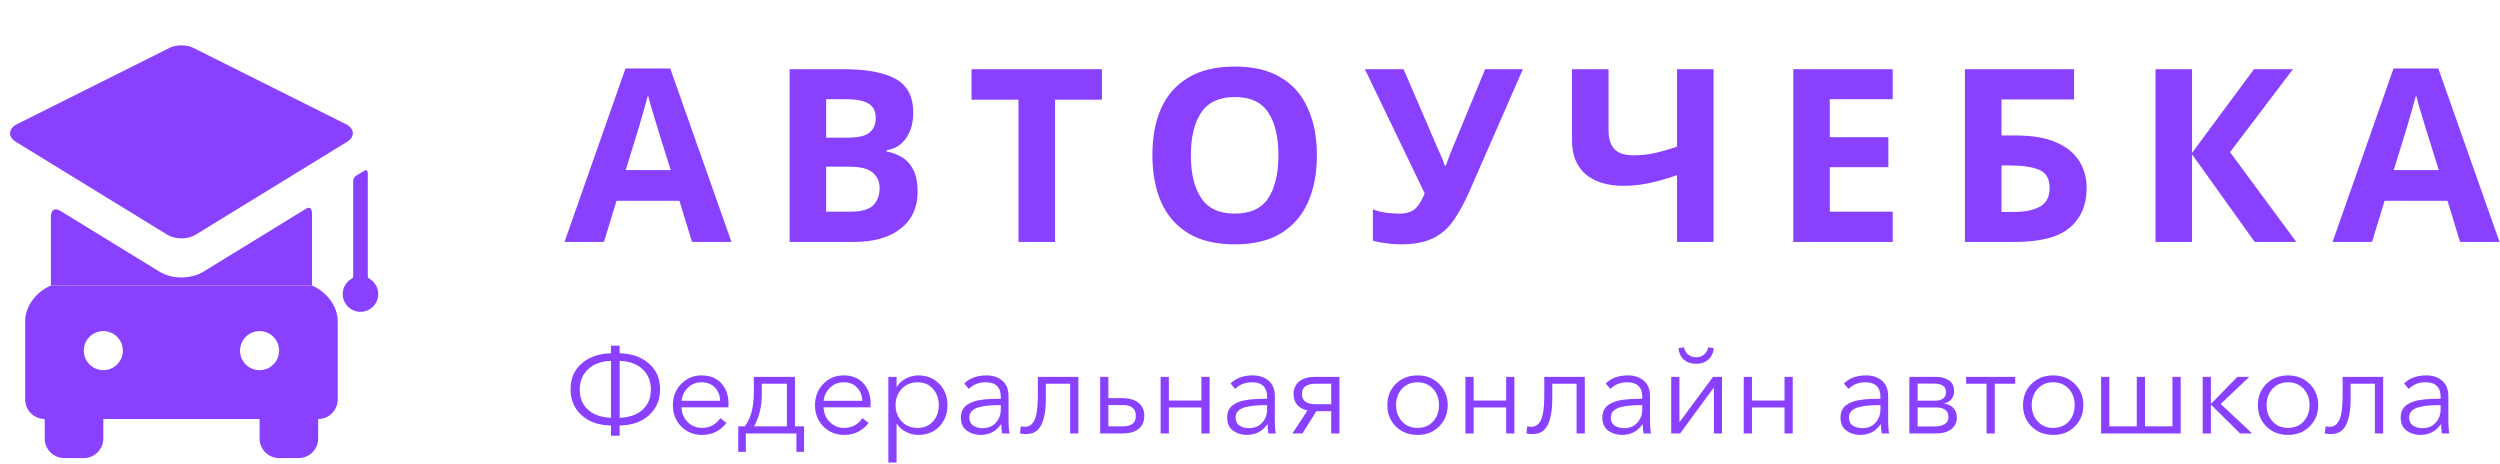 <svg width="496" height="92" viewBox="0 0 496 92" fill="none" xmlns="http://www.w3.org/2000/svg">
<path d="M121.216 86.456V84.416C118.784 84.384 116.84 83.704 115.384 82.376C113.928 81.048 113.2 79.336 113.2 77.24C113.2 75.096 113.936 73.384 115.408 72.104C116.896 70.824 118.832 70.152 121.216 70.088V68.576H122.944V70.088C125.328 70.152 127.256 70.824 128.728 72.104C130.216 73.384 130.96 75.096 130.96 77.24C130.96 79.336 130.232 81.048 128.776 82.376C127.32 83.704 125.376 84.384 122.944 84.416V86.456H121.216ZM121.216 82.904V71.6C119.264 71.664 117.744 72.224 116.656 73.28C115.568 74.32 115.024 75.648 115.024 77.264C115.024 78.928 115.552 80.256 116.608 81.248C117.68 82.24 119.216 82.792 121.216 82.904ZM122.944 82.904C124.944 82.792 126.472 82.24 127.528 81.248C128.6 80.256 129.136 78.928 129.136 77.264C129.136 75.648 128.592 74.32 127.504 73.28C126.416 72.224 124.896 71.664 122.944 71.6V82.904ZM139.308 86.288C137.644 86.288 136.26 85.728 135.156 84.608C134.052 83.488 133.5 82.08 133.5 80.384C133.5 78.704 134.044 77.304 135.132 76.184C136.22 75.048 137.564 74.48 139.164 74.48C140.86 74.48 142.18 75.008 143.124 76.064C144.068 77.104 144.54 78.432 144.54 80.048C144.54 80.368 144.532 80.624 144.516 80.816H135.204C135.236 81.952 135.644 82.92 136.428 83.72C137.212 84.504 138.172 84.896 139.308 84.896C140.092 84.896 140.804 84.712 141.444 84.344C142.084 83.96 142.572 83.496 142.908 82.952L144.132 83.912C142.884 85.496 141.276 86.288 139.308 86.288ZM135.228 79.52H142.884C142.836 78.432 142.484 77.552 141.828 76.88C141.188 76.192 140.3 75.848 139.164 75.848C138.108 75.848 137.204 76.216 136.452 76.952C135.716 77.672 135.308 78.528 135.228 79.52ZM146.467 89.648V84.584H147.763C148.963 83.048 149.563 80.768 149.563 77.744V74.768H157.723V84.584H159.523V89.648H158.011V86H147.979V89.648H146.467ZM149.611 84.584H156.115V76.136H151.147V78.2C151.147 80.616 150.635 82.744 149.611 84.584ZM167.504 86.288C165.84 86.288 164.456 85.728 163.352 84.608C162.248 83.488 161.696 82.08 161.696 80.384C161.696 78.704 162.24 77.304 163.328 76.184C164.416 75.048 165.76 74.48 167.36 74.48C169.056 74.48 170.376 75.008 171.32 76.064C172.264 77.104 172.736 78.432 172.736 80.048C172.736 80.368 172.728 80.624 172.712 80.816H163.4C163.432 81.952 163.84 82.92 164.624 83.72C165.408 84.504 166.368 84.896 167.504 84.896C168.288 84.896 169 84.712 169.64 84.344C170.28 83.96 170.768 83.496 171.104 82.952L172.328 83.912C171.08 85.496 169.472 86.288 167.504 86.288ZM163.424 79.52H171.08C171.032 78.432 170.68 77.552 170.024 76.88C169.384 76.192 168.496 75.848 167.36 75.848C166.304 75.848 165.4 76.216 164.648 76.952C163.912 77.672 163.504 78.528 163.424 79.52ZM176.246 91.76V74.768H177.878V76.712H177.95C178.398 76.008 179.006 75.464 179.774 75.08C180.542 74.68 181.342 74.48 182.174 74.48C183.902 74.48 185.302 75.048 186.374 76.184C187.446 77.304 187.982 78.704 187.982 80.384C187.982 82.064 187.446 83.472 186.374 84.608C185.302 85.728 183.902 86.288 182.174 86.288C181.358 86.288 180.566 86.096 179.798 85.712C179.03 85.328 178.414 84.792 177.95 84.104H177.878V91.76H176.246ZM182.006 84.896C183.318 84.896 184.35 84.472 185.102 83.624C185.87 82.76 186.254 81.68 186.254 80.384C186.254 79.088 185.87 78.008 185.102 77.144C184.35 76.28 183.318 75.848 182.006 75.848C180.758 75.848 179.726 76.28 178.91 77.144C178.094 78.008 177.686 79.088 177.686 80.384C177.686 81.68 178.094 82.76 178.91 83.624C179.726 84.472 180.758 84.896 182.006 84.896ZM194.528 86.288C193.52 86.288 192.616 86.008 191.816 85.448C191.032 84.872 190.64 84.016 190.64 82.88C190.64 82.32 190.736 81.832 190.928 81.416C191.12 80.984 191.408 80.632 191.792 80.36C192.176 80.088 192.592 79.872 193.04 79.712C193.488 79.536 194.04 79.408 194.696 79.328C195.352 79.232 195.96 79.176 196.52 79.16C197.096 79.128 197.776 79.112 198.56 79.112V78.752C198.56 76.816 197.56 75.848 195.56 75.848C194.216 75.848 193.104 76.288 192.224 77.168L191.312 76.088C192.384 75.016 193.856 74.48 195.728 74.48C197.008 74.48 198.056 74.832 198.872 75.536C199.688 76.24 200.096 77.248 200.096 78.56V83.48C200.096 84.488 200.16 85.328 200.288 86H198.824C198.712 85.36 198.656 84.752 198.656 84.176H198.608C197.632 85.584 196.272 86.288 194.528 86.288ZM194.96 84.944C196.064 84.944 196.936 84.584 197.576 83.864C198.232 83.144 198.56 82.264 198.56 81.224V80.384H198.08C197.312 80.384 196.624 80.416 196.016 80.48C195.424 80.528 194.824 80.632 194.216 80.792C193.624 80.952 193.16 81.2 192.824 81.536C192.488 81.872 192.32 82.296 192.32 82.808C192.32 83.544 192.576 84.088 193.088 84.44C193.6 84.776 194.224 84.944 194.96 84.944ZM203.581 86.12C203.117 86.12 202.709 86.072 202.357 85.976L202.549 84.56C202.789 84.64 203.045 84.68 203.317 84.68C204.197 84.68 204.845 84.216 205.261 83.288C205.693 82.344 205.909 80.768 205.909 78.56V74.768H213.949V86H212.317V76.136H207.493V79.136C207.493 81.392 207.189 83.12 206.581 84.32C205.989 85.52 204.989 86.12 203.581 86.12ZM218.269 86V74.768H219.901V78.992H222.613C224.005 78.992 225.085 79.296 225.853 79.904C226.637 80.512 227.029 81.384 227.029 82.52C227.029 83.64 226.645 84.504 225.877 85.112C225.125 85.704 224.045 86 222.637 86H218.269ZM219.901 84.584H222.805C224.501 84.584 225.349 83.896 225.349 82.52C225.349 81.08 224.501 80.36 222.805 80.36H219.901V84.584ZM230.269 86V74.768H231.901V79.472H238.357V74.768H239.989V86H238.357V80.84H231.901V86H230.269ZM247.356 86.288C246.348 86.288 245.444 86.008 244.644 85.448C243.86 84.872 243.468 84.016 243.468 82.88C243.468 82.32 243.564 81.832 243.756 81.416C243.948 80.984 244.236 80.632 244.62 80.36C245.004 80.088 245.42 79.872 245.868 79.712C246.316 79.536 246.868 79.408 247.524 79.328C248.18 79.232 248.788 79.176 249.348 79.16C249.924 79.128 250.604 79.112 251.388 79.112V78.752C251.388 76.816 250.388 75.848 248.388 75.848C247.044 75.848 245.932 76.288 245.052 77.168L244.14 76.088C245.212 75.016 246.684 74.48 248.556 74.48C249.836 74.48 250.884 74.832 251.7 75.536C252.516 76.24 252.924 77.248 252.924 78.56V83.48C252.924 84.488 252.988 85.328 253.116 86H251.652C251.54 85.36 251.484 84.752 251.484 84.176H251.436C250.46 85.584 249.1 86.288 247.356 86.288ZM247.788 84.944C248.892 84.944 249.764 84.584 250.404 83.864C251.06 83.144 251.388 82.264 251.388 81.224V80.384H250.908C250.14 80.384 249.452 80.416 248.844 80.48C248.252 80.528 247.652 80.632 247.044 80.792C246.452 80.952 245.988 81.2 245.652 81.536C245.316 81.872 245.148 82.296 245.148 82.808C245.148 83.544 245.404 84.088 245.916 84.44C246.428 84.776 247.052 84.944 247.788 84.944ZM256.409 86L259.409 81.44C258.545 81.248 257.865 80.88 257.369 80.336C256.889 79.776 256.649 79.056 256.649 78.176C256.649 77.088 257.033 76.248 257.801 75.656C258.569 75.064 259.609 74.768 260.921 74.768H265.745V86H264.113V81.584H261.161L258.401 86H256.409ZM261.017 80.192H264.113V76.136H261.017C259.209 76.136 258.305 76.816 258.305 78.176C258.305 79.52 259.209 80.192 261.017 80.192ZM281.226 86.288C279.498 86.288 278.066 85.728 276.93 84.608C275.81 83.488 275.25 82.08 275.25 80.384C275.25 78.688 275.81 77.28 276.93 76.16C278.066 75.04 279.498 74.48 281.226 74.48C282.97 74.48 284.402 75.04 285.522 76.16C286.658 77.28 287.226 78.688 287.226 80.384C287.226 82.08 286.658 83.488 285.522 84.608C284.402 85.728 282.97 86.288 281.226 86.288ZM281.226 84.896C282.506 84.896 283.538 84.472 284.322 83.624C285.106 82.76 285.498 81.68 285.498 80.384C285.498 79.088 285.106 78.008 284.322 77.144C283.538 76.28 282.506 75.848 281.226 75.848C279.962 75.848 278.938 76.28 278.154 77.144C277.37 78.008 276.978 79.088 276.978 80.384C276.978 81.664 277.37 82.736 278.154 83.6C278.938 84.464 279.962 84.896 281.226 84.896ZM290.738 86V74.768H292.37V79.472H298.826V74.768H300.458V86H298.826V80.84H292.37V86H290.738ZM304.057 86.12C303.593 86.12 303.185 86.072 302.833 85.976L303.025 84.56C303.265 84.64 303.521 84.68 303.793 84.68C304.673 84.68 305.321 84.216 305.737 83.288C306.169 82.344 306.385 80.768 306.385 78.56V74.768H314.425V86H312.793V76.136H307.969V79.136C307.969 81.392 307.665 83.12 307.057 84.32C306.465 85.52 305.465 86.12 304.057 86.12ZM321.794 86.288C320.786 86.288 319.882 86.008 319.082 85.448C318.298 84.872 317.906 84.016 317.906 82.88C317.906 82.32 318.002 81.832 318.194 81.416C318.386 80.984 318.674 80.632 319.058 80.36C319.442 80.088 319.858 79.872 320.306 79.712C320.754 79.536 321.306 79.408 321.962 79.328C322.618 79.232 323.226 79.176 323.786 79.16C324.362 79.128 325.042 79.112 325.826 79.112V78.752C325.826 76.816 324.826 75.848 322.826 75.848C321.482 75.848 320.37 76.288 319.49 77.168L318.578 76.088C319.65 75.016 321.122 74.48 322.994 74.48C324.274 74.48 325.322 74.832 326.138 75.536C326.954 76.24 327.362 77.248 327.362 78.56V83.48C327.362 84.488 327.426 85.328 327.554 86H326.09C325.978 85.36 325.922 84.752 325.922 84.176H325.874C324.898 85.584 323.538 86.288 321.794 86.288ZM322.226 84.944C323.33 84.944 324.202 84.584 324.842 83.864C325.498 83.144 325.826 82.264 325.826 81.224V80.384H325.346C324.578 80.384 323.89 80.416 323.282 80.48C322.69 80.528 322.09 80.632 321.482 80.792C320.89 80.952 320.426 81.2 320.09 81.536C319.754 81.872 319.586 82.296 319.586 82.808C319.586 83.544 319.842 84.088 320.354 84.44C320.866 84.776 321.49 84.944 322.226 84.944ZM331.566 86V74.768H333.198V83.744H333.222L339.87 74.768H341.646V86H340.038V76.928H339.99L333.342 86H331.566ZM338.91 71.36C338.286 71.904 337.486 72.176 336.51 72.176C335.534 72.176 334.726 71.904 334.086 71.36C333.462 70.8 333.102 70.048 333.006 69.104L334.11 68.888C334.222 69.496 334.494 69.984 334.926 70.352C335.374 70.704 335.902 70.88 336.51 70.88C337.118 70.88 337.638 70.704 338.07 70.352C338.518 69.984 338.798 69.496 338.91 68.888L340.014 69.104C339.918 70.048 339.55 70.8 338.91 71.36ZM345.957 86V74.768H347.589V79.472H354.045V74.768H355.677V86H354.045V80.84H347.589V86H345.957ZM369.044 86.288C368.036 86.288 367.132 86.008 366.332 85.448C365.548 84.872 365.156 84.016 365.156 82.88C365.156 82.32 365.252 81.832 365.444 81.416C365.636 80.984 365.924 80.632 366.308 80.36C366.692 80.088 367.108 79.872 367.556 79.712C368.004 79.536 368.556 79.408 369.212 79.328C369.868 79.232 370.476 79.176 371.036 79.16C371.612 79.128 372.292 79.112 373.076 79.112V78.752C373.076 76.816 372.076 75.848 370.076 75.848C368.732 75.848 367.62 76.288 366.74 77.168L365.828 76.088C366.9 75.016 368.372 74.48 370.244 74.48C371.524 74.48 372.572 74.832 373.388 75.536C374.204 76.24 374.612 77.248 374.612 78.56V83.48C374.612 84.488 374.676 85.328 374.804 86H373.34C373.228 85.36 373.172 84.752 373.172 84.176H373.124C372.148 85.584 370.788 86.288 369.044 86.288ZM369.476 84.944C370.58 84.944 371.452 84.584 372.092 83.864C372.748 83.144 373.076 82.264 373.076 81.224V80.384H372.596C371.828 80.384 371.14 80.416 370.532 80.48C369.94 80.528 369.34 80.632 368.732 80.792C368.14 80.952 367.676 81.2 367.34 81.536C367.004 81.872 366.836 82.296 366.836 82.808C366.836 83.544 367.092 84.088 367.604 84.44C368.116 84.776 368.74 84.944 369.476 84.944ZM378.816 86V74.768H384.072C385.096 74.768 385.952 74.992 386.64 75.44C387.344 75.888 387.696 76.624 387.696 77.648C387.696 78.24 387.512 78.76 387.144 79.208C386.792 79.64 386.32 79.92 385.728 80.048V80.072C386.48 80.152 387.088 80.44 387.552 80.936C388.016 81.432 388.248 82.08 388.248 82.88C388.248 83.824 387.872 84.584 387.12 85.16C386.368 85.72 385.352 86 384.072 86H378.816ZM380.448 84.608H383.88C384.664 84.608 385.304 84.456 385.8 84.152C386.312 83.848 386.568 83.376 386.568 82.736C386.568 81.472 385.736 80.84 384.072 80.84H380.448V84.608ZM380.448 79.496H384.024C384.584 79.496 385.064 79.36 385.464 79.088C385.88 78.816 386.088 78.392 386.088 77.816C386.088 76.68 385.304 76.112 383.736 76.112H380.448V79.496ZM394.13 86V76.136H390.074V74.768H399.818V76.136H395.762V86H394.13ZM407.343 86.288C405.615 86.288 404.183 85.728 403.047 84.608C401.927 83.488 401.367 82.08 401.367 80.384C401.367 78.688 401.927 77.28 403.047 76.16C404.183 75.04 405.615 74.48 407.343 74.48C409.087 74.48 410.519 75.04 411.639 76.16C412.775 77.28 413.343 78.688 413.343 80.384C413.343 82.08 412.775 83.488 411.639 84.608C410.519 85.728 409.087 86.288 407.343 86.288ZM407.343 84.896C408.623 84.896 409.655 84.472 410.439 83.624C411.223 82.76 411.615 81.68 411.615 80.384C411.615 79.088 411.223 78.008 410.439 77.144C409.655 76.28 408.623 75.848 407.343 75.848C406.079 75.848 405.055 76.28 404.271 77.144C403.487 78.008 403.095 79.088 403.095 80.384C403.095 81.664 403.487 82.736 404.271 83.6C405.055 84.464 406.079 84.896 407.343 84.896ZM416.855 86V74.768H418.487V84.584H423.935V74.768H425.567V84.584H431.015V74.768H432.647V86H416.855ZM437.013 86V74.768H438.645V80.072H438.717L443.901 74.768H446.253L440.589 80.144L446.829 86H444.429L438.717 80.336H438.645V86H437.013ZM453.937 86.288C452.209 86.288 450.777 85.728 449.641 84.608C448.521 83.488 447.961 82.08 447.961 80.384C447.961 78.688 448.521 77.28 449.641 76.16C450.777 75.04 452.209 74.48 453.937 74.48C455.681 74.48 457.113 75.04 458.233 76.16C459.369 77.28 459.937 78.688 459.937 80.384C459.937 82.08 459.369 83.488 458.233 84.608C457.113 85.728 455.681 86.288 453.937 86.288ZM453.937 84.896C455.217 84.896 456.249 84.472 457.033 83.624C457.817 82.76 458.209 81.68 458.209 80.384C458.209 79.088 457.817 78.008 457.033 77.144C456.249 76.28 455.217 75.848 453.937 75.848C452.673 75.848 451.649 76.28 450.865 77.144C450.081 78.008 449.689 79.088 449.689 80.384C449.689 81.664 450.081 82.736 450.865 83.6C451.649 84.464 452.673 84.896 453.937 84.896ZM462.448 86.12C461.984 86.12 461.576 86.072 461.224 85.976L461.416 84.56C461.656 84.64 461.912 84.68 462.184 84.68C463.064 84.68 463.712 84.216 464.128 83.288C464.56 82.344 464.776 80.768 464.776 78.56V74.768H472.816V86H471.184V76.136H466.36V79.136C466.36 81.392 466.056 83.12 465.448 84.32C464.856 85.52 463.856 86.12 462.448 86.12ZM480.185 86.288C479.177 86.288 478.273 86.008 477.473 85.448C476.689 84.872 476.297 84.016 476.297 82.88C476.297 82.32 476.393 81.832 476.585 81.416C476.777 80.984 477.065 80.632 477.449 80.36C477.833 80.088 478.249 79.872 478.697 79.712C479.145 79.536 479.697 79.408 480.353 79.328C481.009 79.232 481.617 79.176 482.177 79.16C482.753 79.128 483.433 79.112 484.217 79.112V78.752C484.217 76.816 483.217 75.848 481.217 75.848C479.873 75.848 478.761 76.288 477.881 77.168L476.969 76.088C478.041 75.016 479.513 74.48 481.385 74.48C482.665 74.48 483.713 74.832 484.529 75.536C485.345 76.24 485.753 77.248 485.753 78.56V83.48C485.753 84.488 485.817 85.328 485.945 86H484.481C484.369 85.36 484.313 84.752 484.313 84.176H484.265C483.289 85.584 481.929 86.288 480.185 86.288ZM480.617 84.944C481.721 84.944 482.593 84.584 483.233 83.864C483.889 83.144 484.217 82.264 484.217 81.224V80.384H483.737C482.969 80.384 482.281 80.416 481.673 80.48C481.081 80.528 480.481 80.632 479.873 80.792C479.281 80.952 478.817 81.2 478.481 81.536C478.145 81.872 477.977 82.296 477.977 82.808C477.977 83.544 478.233 84.088 478.745 84.44C479.257 84.776 479.881 84.944 480.617 84.944Z" fill="#8941FF"/>
<path d="M137.296 48L134.8 39.84H122.32L119.824 48H112L124.096 13.584H132.976L145.12 48H137.296ZM133.072 33.744L130.576 25.776C130.416 25.232 130.208 24.544 129.952 23.712C129.696 22.88 129.44 22.032 129.184 21.168C128.928 20.304 128.72 19.552 128.56 18.912C128.4 19.552 128.176 20.352 127.888 21.312C127.632 22.24 127.376 23.136 127.12 24C126.896 24.832 126.72 25.424 126.592 25.776L124.144 33.744H133.072ZM156.661 13.728H167.317C171.893 13.728 175.349 14.368 177.685 15.648C180.021 16.928 181.189 19.184 181.189 22.416C181.189 24.368 180.725 26.016 179.797 27.36C178.901 28.704 177.605 29.52 175.909 29.808V30.048C177.061 30.272 178.101 30.672 179.029 31.248C179.957 31.824 180.693 32.656 181.237 33.744C181.781 34.832 182.053 36.272 182.053 38.064C182.053 41.168 180.933 43.6 178.693 45.36C176.453 47.12 173.381 48 169.477 48H156.661V13.728ZM163.909 27.312H168.133C170.245 27.312 171.701 26.976 172.501 26.304C173.333 25.632 173.749 24.656 173.749 23.376C173.749 22.064 173.269 21.12 172.309 20.544C171.349 19.968 169.829 19.68 167.749 19.68H163.909V27.312ZM163.909 33.072V42H168.661C170.837 42 172.357 41.584 173.221 40.752C174.085 39.888 174.517 38.752 174.517 37.344C174.517 36.064 174.069 35.04 173.173 34.272C172.309 33.472 170.725 33.072 168.421 33.072H163.909ZM209.311 48H202.063V19.776H192.751V13.728H218.623V19.776H209.311V48ZM261.274 30.816C261.274 34.368 260.682 37.472 259.498 40.128C258.346 42.752 256.57 44.8 254.17 46.272C251.77 47.744 248.698 48.48 244.954 48.48C241.242 48.48 238.17 47.744 235.738 46.272C233.338 44.8 231.546 42.736 230.362 40.08C229.21 37.424 228.634 34.32 228.634 30.768C228.634 27.216 229.21 24.128 230.362 21.504C231.546 18.88 233.338 16.848 235.738 15.408C238.17 13.936 241.258 13.2 245.002 13.2C248.714 13.2 251.77 13.936 254.17 15.408C256.57 16.848 258.346 18.896 259.498 21.552C260.682 24.176 261.274 27.264 261.274 30.816ZM236.266 30.816C236.266 34.4 236.954 37.232 238.33 39.312C239.706 41.36 241.914 42.384 244.954 42.384C248.058 42.384 250.282 41.36 251.626 39.312C252.97 37.232 253.642 34.4 253.642 30.816C253.642 27.2 252.97 24.368 251.626 22.32C250.282 20.272 248.074 19.248 245.002 19.248C241.93 19.248 239.706 20.272 238.33 22.32C236.954 24.368 236.266 27.2 236.266 30.816ZM302.14 13.728L291.532 37.968C290.572 40.144 289.548 42.032 288.46 43.632C287.404 45.2 286.044 46.4 284.38 47.232C282.716 48.064 280.54 48.48 277.852 48.48C277.02 48.48 276.108 48.416 275.116 48.288C274.124 48.16 273.212 47.984 272.38 47.76V41.52C273.148 41.84 273.996 42.064 274.924 42.192C275.852 42.32 276.716 42.384 277.516 42.384C279.116 42.384 280.268 42 280.972 41.232C281.676 40.432 282.236 39.472 282.652 38.352L270.796 13.728H278.476L284.86 28.56C285.084 29.04 285.388 29.728 285.772 30.624C286.156 31.488 286.444 32.224 286.636 32.832H286.876C287.068 32.256 287.34 31.504 287.692 30.576C288.076 29.648 288.412 28.832 288.7 28.128L294.652 13.728H302.14ZM339.968 48H332.72V34.752C330.704 35.456 328.848 35.984 327.152 36.336C325.488 36.688 323.808 36.864 322.112 36.864C318.912 36.864 316.4 36.096 314.576 34.56C312.784 32.992 311.888 30.768 311.888 27.888V13.728H319.136V25.824C319.136 27.488 319.52 28.736 320.288 29.568C321.056 30.4 322.352 30.816 324.176 30.816C325.52 30.816 326.864 30.672 328.208 30.384C329.552 30.096 331.056 29.664 332.72 29.088V13.728H339.968V48ZM375.514 48H355.786V13.728H375.514V19.68H363.034V27.216H374.65V33.168H363.034V42H375.514V48ZM389.845 48V13.728H411.493V19.728H397.093V26.88H399.973C403.205 26.88 405.845 27.328 407.893 28.224C409.973 29.12 411.509 30.352 412.501 31.92C413.493 33.488 413.989 35.28 413.989 37.296C413.989 40.688 412.853 43.328 410.581 45.216C408.341 47.072 404.757 48 399.829 48H389.845ZM397.093 42.048H399.541C401.749 42.048 403.477 41.696 404.725 40.992C406.005 40.288 406.645 39.056 406.645 37.296C406.645 35.472 405.957 34.272 404.581 33.696C403.205 33.12 401.333 32.832 398.965 32.832H397.093V42.048ZM455.59 48H447.334L434.902 30.624V48H427.654V13.728H434.902V30.336L447.19 13.728H454.918L442.438 30.192L455.59 48ZM488.08 48L485.584 39.84H473.104L470.608 48H462.784L474.88 13.584H483.76L495.904 48H488.08ZM483.856 33.744L481.36 25.776C481.2 25.232 480.992 24.544 480.736 23.712C480.48 22.88 480.224 22.032 479.968 21.168C479.712 20.304 479.504 19.552 479.344 18.912C479.184 19.552 478.96 20.352 478.672 21.312C478.416 22.24 478.16 23.136 477.904 24C477.68 24.832 477.504 25.424 477.376 25.776L474.928 33.744H483.856Z" fill="#8941FF"/>
<g clip-path="url(#clip0)">
<path d="M61.906 56.648H54.041C44.5 56.648 39.449 56.648 35.999 56.648H21.446C17.997 56.648 17.958 56.648 14 56.648H10.093C7.347 57.841 5 60.573 5 63.754V79.254C5 81.394 6.735 83.129 8.875 83.129V87.004C8.875 89.144 10.61 90.879 12.75 90.879H16.625C18.765 90.879 20.5 89.144 20.5 87.004L20.499 83.129H51.5L51.5 87.004C51.5 89.144 53.235 90.879 55.375 90.879H59.25C61.39 90.879 63.125 89.144 63.125 87.004V83.129C65.265 83.129 67 81.394 67 79.254V63.754C67 60.573 64.652 57.841 61.906 56.648ZM24.375 56.648C24.375 56.648 36.424 56.648 45 56.648C48.5 56.648 54.041 56.648 54.041 56.648H18H24.375ZM20.5 73.441C18.36 73.441 16.625 71.706 16.625 69.566C16.625 67.426 18.36 65.691 20.5 65.691C22.64 65.691 24.375 67.426 24.375 69.566C24.375 71.706 22.64 73.441 20.5 73.441ZM51.5 73.441C49.36 73.441 47.625 71.706 47.625 69.566C47.625 67.426 49.36 65.691 51.5 65.691C53.64 65.691 55.375 67.426 55.375 69.566C55.375 71.706 53.64 73.441 51.5 73.441Z" fill="#8941FF"/>
<path d="M40.364 53.895C39.154 54.637 37.604 55.046 36 55.046C34.396 55.046 32.846 54.637 31.636 53.895L11.876 41.776C11.876 41.776 10.093 40.683 10.093 43.16C10.093 45.972 10.093 54.408 10.093 54.408C10.093 54.521 10.093 56.648 10.093 56.648C10.093 56.648 21.692 56.648 35.999 56.648C50.307 56.648 61.906 56.648 61.906 56.648C61.906 56.648 61.906 54.521 61.906 54.408C61.906 54.408 61.906 45.46 61.906 42.477C61.906 40.489 60.638 41.461 60.638 41.461L40.364 53.895Z" fill="#8941FF"/>
<path d="M68.861 28.137C70.38 27.206 70.38 25.682 68.861 24.751L38.76 9.698C37.242 8.767 34.758 8.767 33.239 9.698L3.139 24.751C1.62 25.682 1.62 27.206 3.139 28.137L33.239 46.598C34.758 47.529 37.242 47.529 38.76 46.598" fill="#8941FF"/>
<path d="M72.971 54.854C72.971 49.757 72.971 34.465 72.971 34.465C72.971 34.465 72.985 33.499 72.412 33.818C71.953 34.074 70.826 34.702 70.429 35.048C69.97 35.446 70.074 36.34 70.074 36.34C70.074 36.34 70.074 50.225 70.074 54.854C70.074 55.117 69.848 55.242 69.74 55.306C68.7 55.917 68 57.047 68 58.341C68 60.286 69.577 61.863 71.522 61.863C73.468 61.863 75.045 60.286 75.045 58.341C75.045 57.041 74.34 55.909 73.293 55.299C73.189 55.238 72.971 55.117 72.971 54.854Z" fill="#8941FF"/>
</g>
<defs>
<clipPath id="clip0">
<rect width="74" height="82" fill="white" transform="translate(2 9)"/>
</clipPath>
</defs>
</svg>
